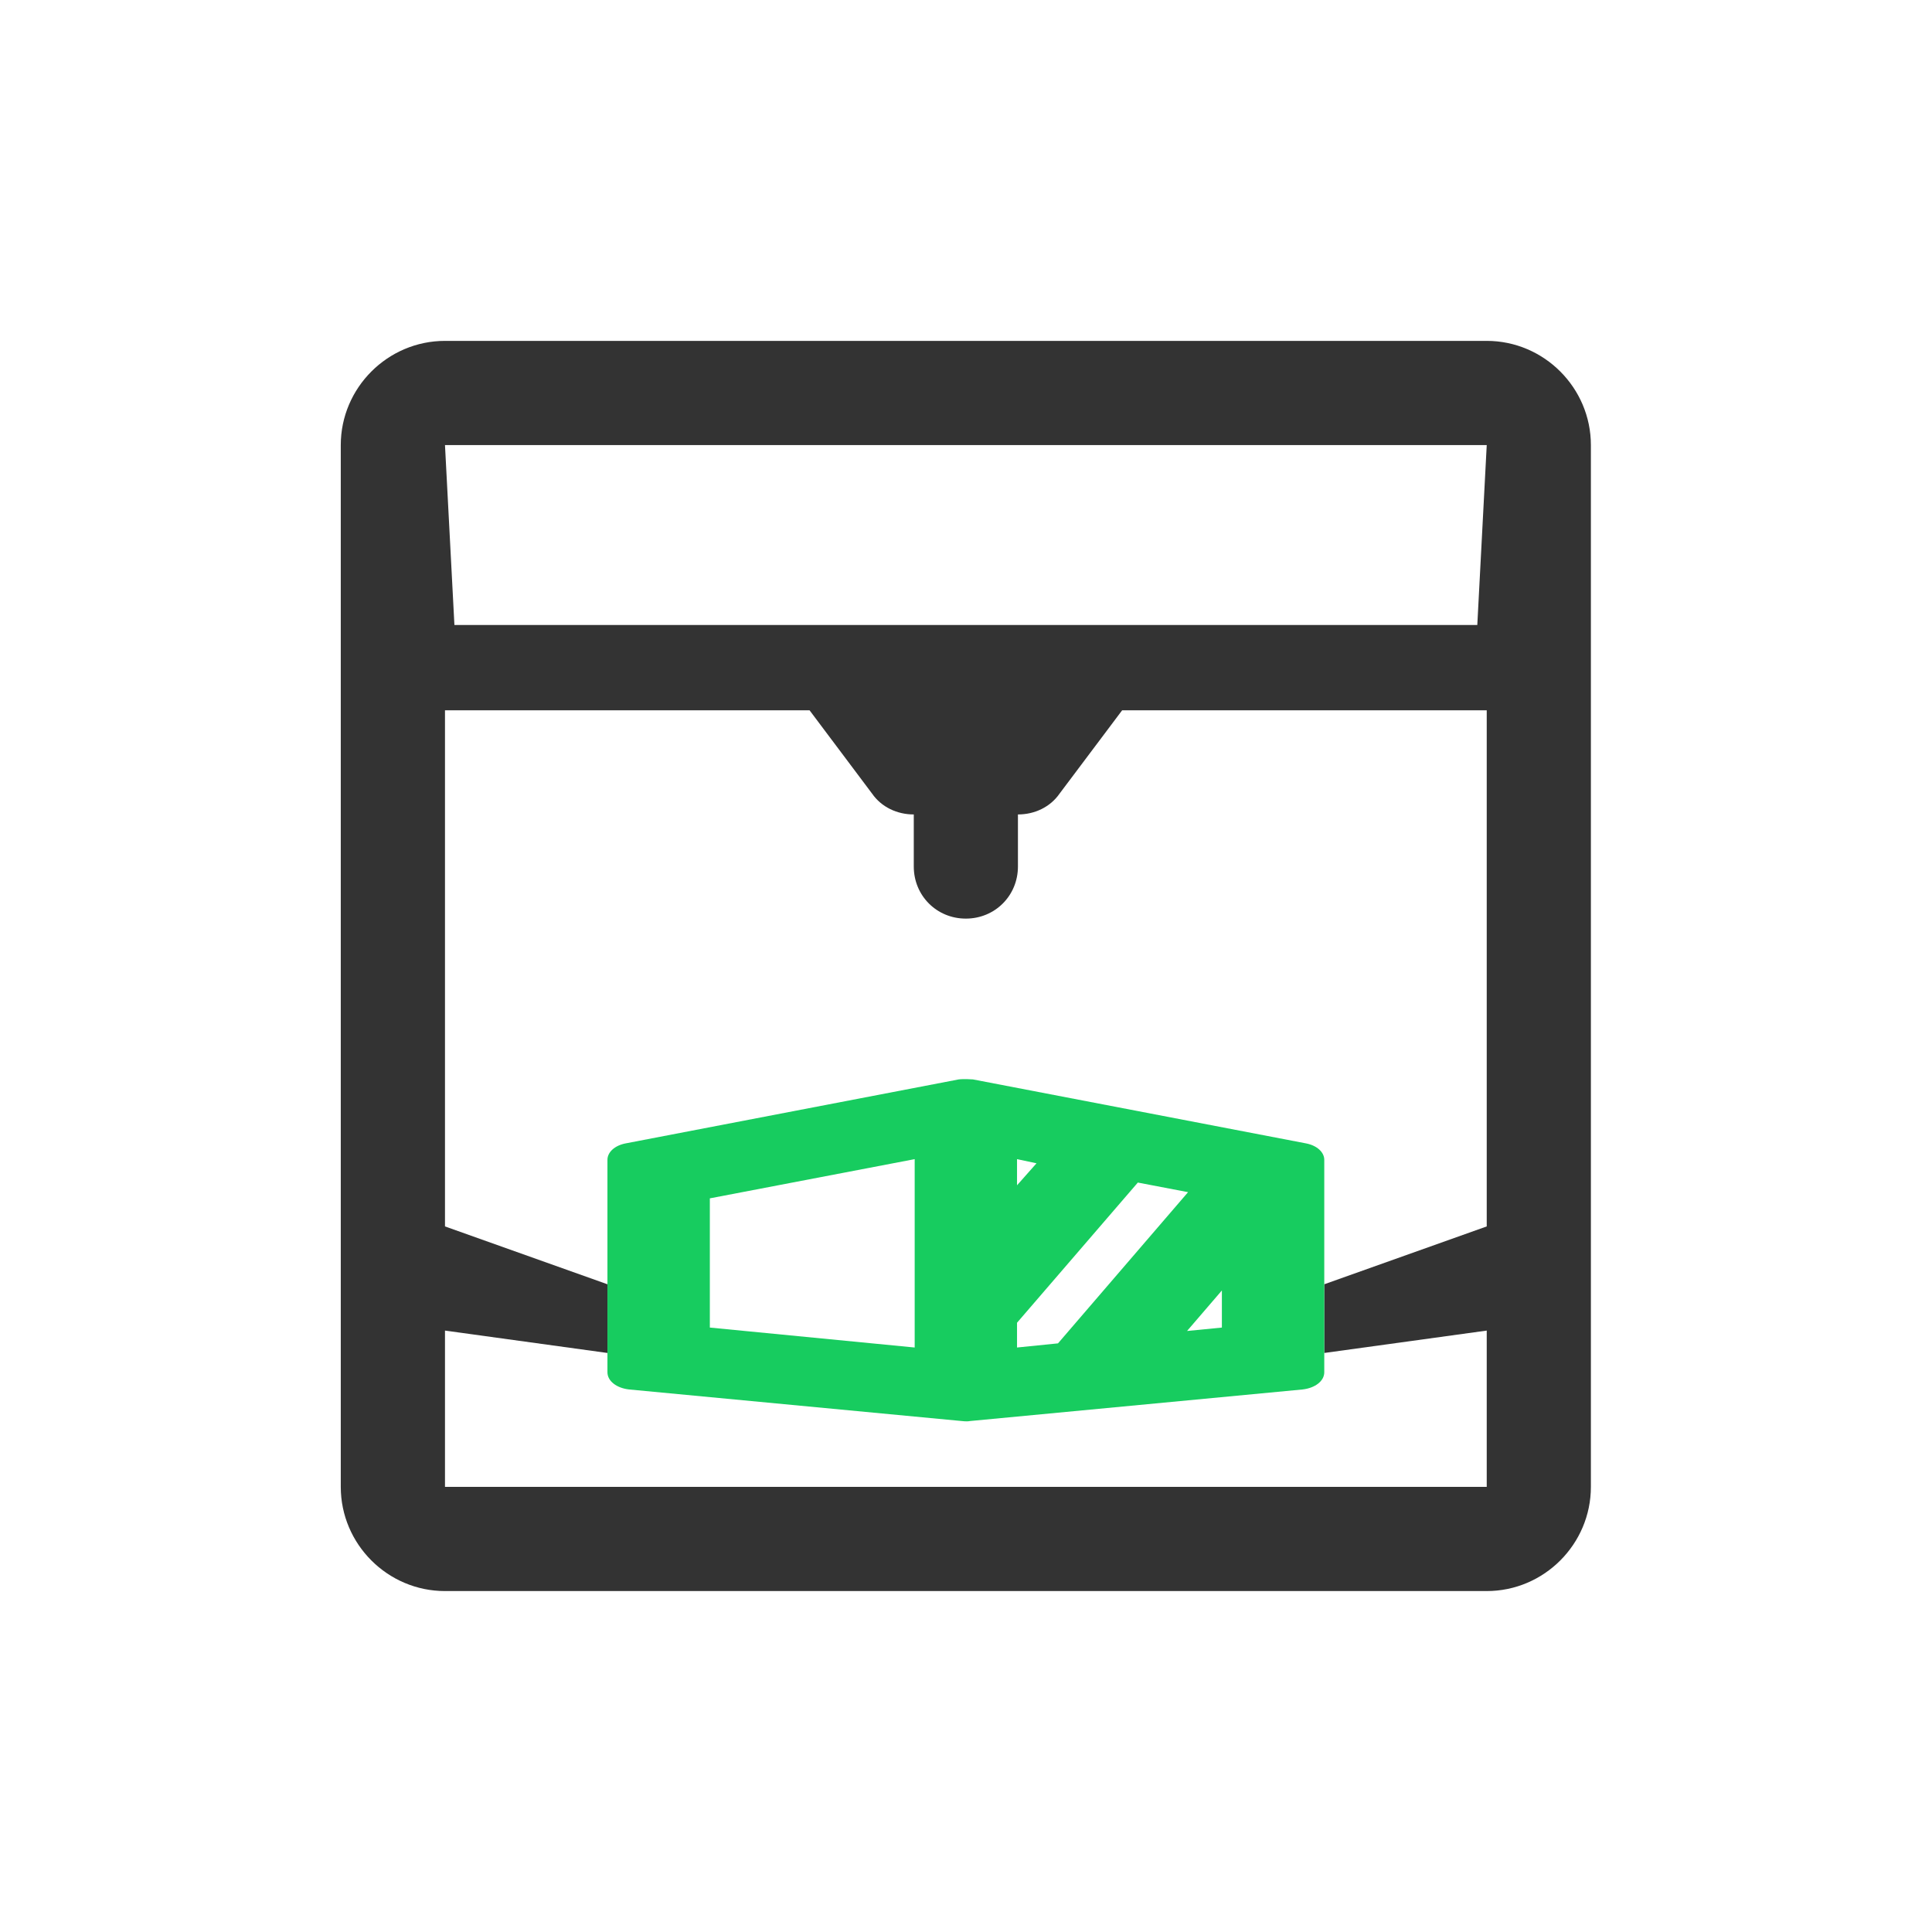 <svg 
 xmlns="http://www.w3.org/2000/svg"
 xmlns:xlink="http://www.w3.org/1999/xlink"
 width="34px" height="34px">
<path fill-rule="evenodd"  fill="rgb(51, 51, 51)"
 d="M26.164,5.999 L7.831,5.999 C6.822,5.999 5.997,6.825 5.997,7.833 L5.997,26.166 C5.997,27.175 6.822,28.000 7.831,28.000 L26.164,28.000 C27.172,28.000 27.997,27.175 27.997,26.166 L27.997,7.833 C27.997,6.825 27.172,5.999 26.164,5.999 L26.164,5.999 ZM23.305,23.810 L26.164,23.416 L26.164,26.166 L7.831,26.166 L7.831,23.416 L10.690,23.810 L10.690,22.601 L7.831,21.583 L7.831,12.500 L14.247,12.500 L15.347,13.966 C15.512,14.204 15.788,14.333 16.081,14.333 L16.081,15.249 C16.081,15.762 16.484,16.166 16.997,16.166 C17.510,16.166 17.914,15.762 17.914,15.249 L17.914,14.333 C18.207,14.333 18.482,14.204 18.647,13.966 L19.748,12.500 L26.164,12.500 L26.164,21.583 L23.305,22.601 M25.998,10.999 L7.997,10.999 L7.831,7.833 L26.164,7.833 L25.998,10.999 Z"/>
<path fill-rule="evenodd"  fill="rgb(23, 204, 95)"
 d="M10.690,23.810 L10.690,24.149 C10.690,24.306 10.853,24.427 11.068,24.452 L16.926,25.008 C16.926,25.008 17.015,25.020 17.069,25.008 L22.925,24.452 C23.141,24.427 23.305,24.306 23.305,24.149 L23.305,23.810 L23.305,22.601 L23.305,20.411 C23.305,20.278 23.178,20.158 22.980,20.121 L17.123,18.996 C17.123,18.996 16.961,18.984 16.871,18.996 L11.014,20.121 C10.816,20.158 10.690,20.278 10.690,20.411 L10.690,22.601 M12.492,23.363 L12.492,21.089 L16.097,20.399 L16.097,23.714 L12.492,23.363 ZM20.024,20.811 L20.908,20.980 L18.619,23.641 L17.898,23.714 L17.898,23.278 L20.024,20.811 ZM17.898,20.859 L17.898,20.399 L18.241,20.472 L17.898,20.859 ZM21.503,22.710 L21.503,23.363 L20.890,23.423 L21.503,22.710 Z"/>
<path fill-rule="evenodd"  fill="none"
 d="M-0.000,-0.000 L34.000,-0.000 L34.000,34.000 L-0.000,34.000 L-0.000,-0.000 Z"/>
</svg>
